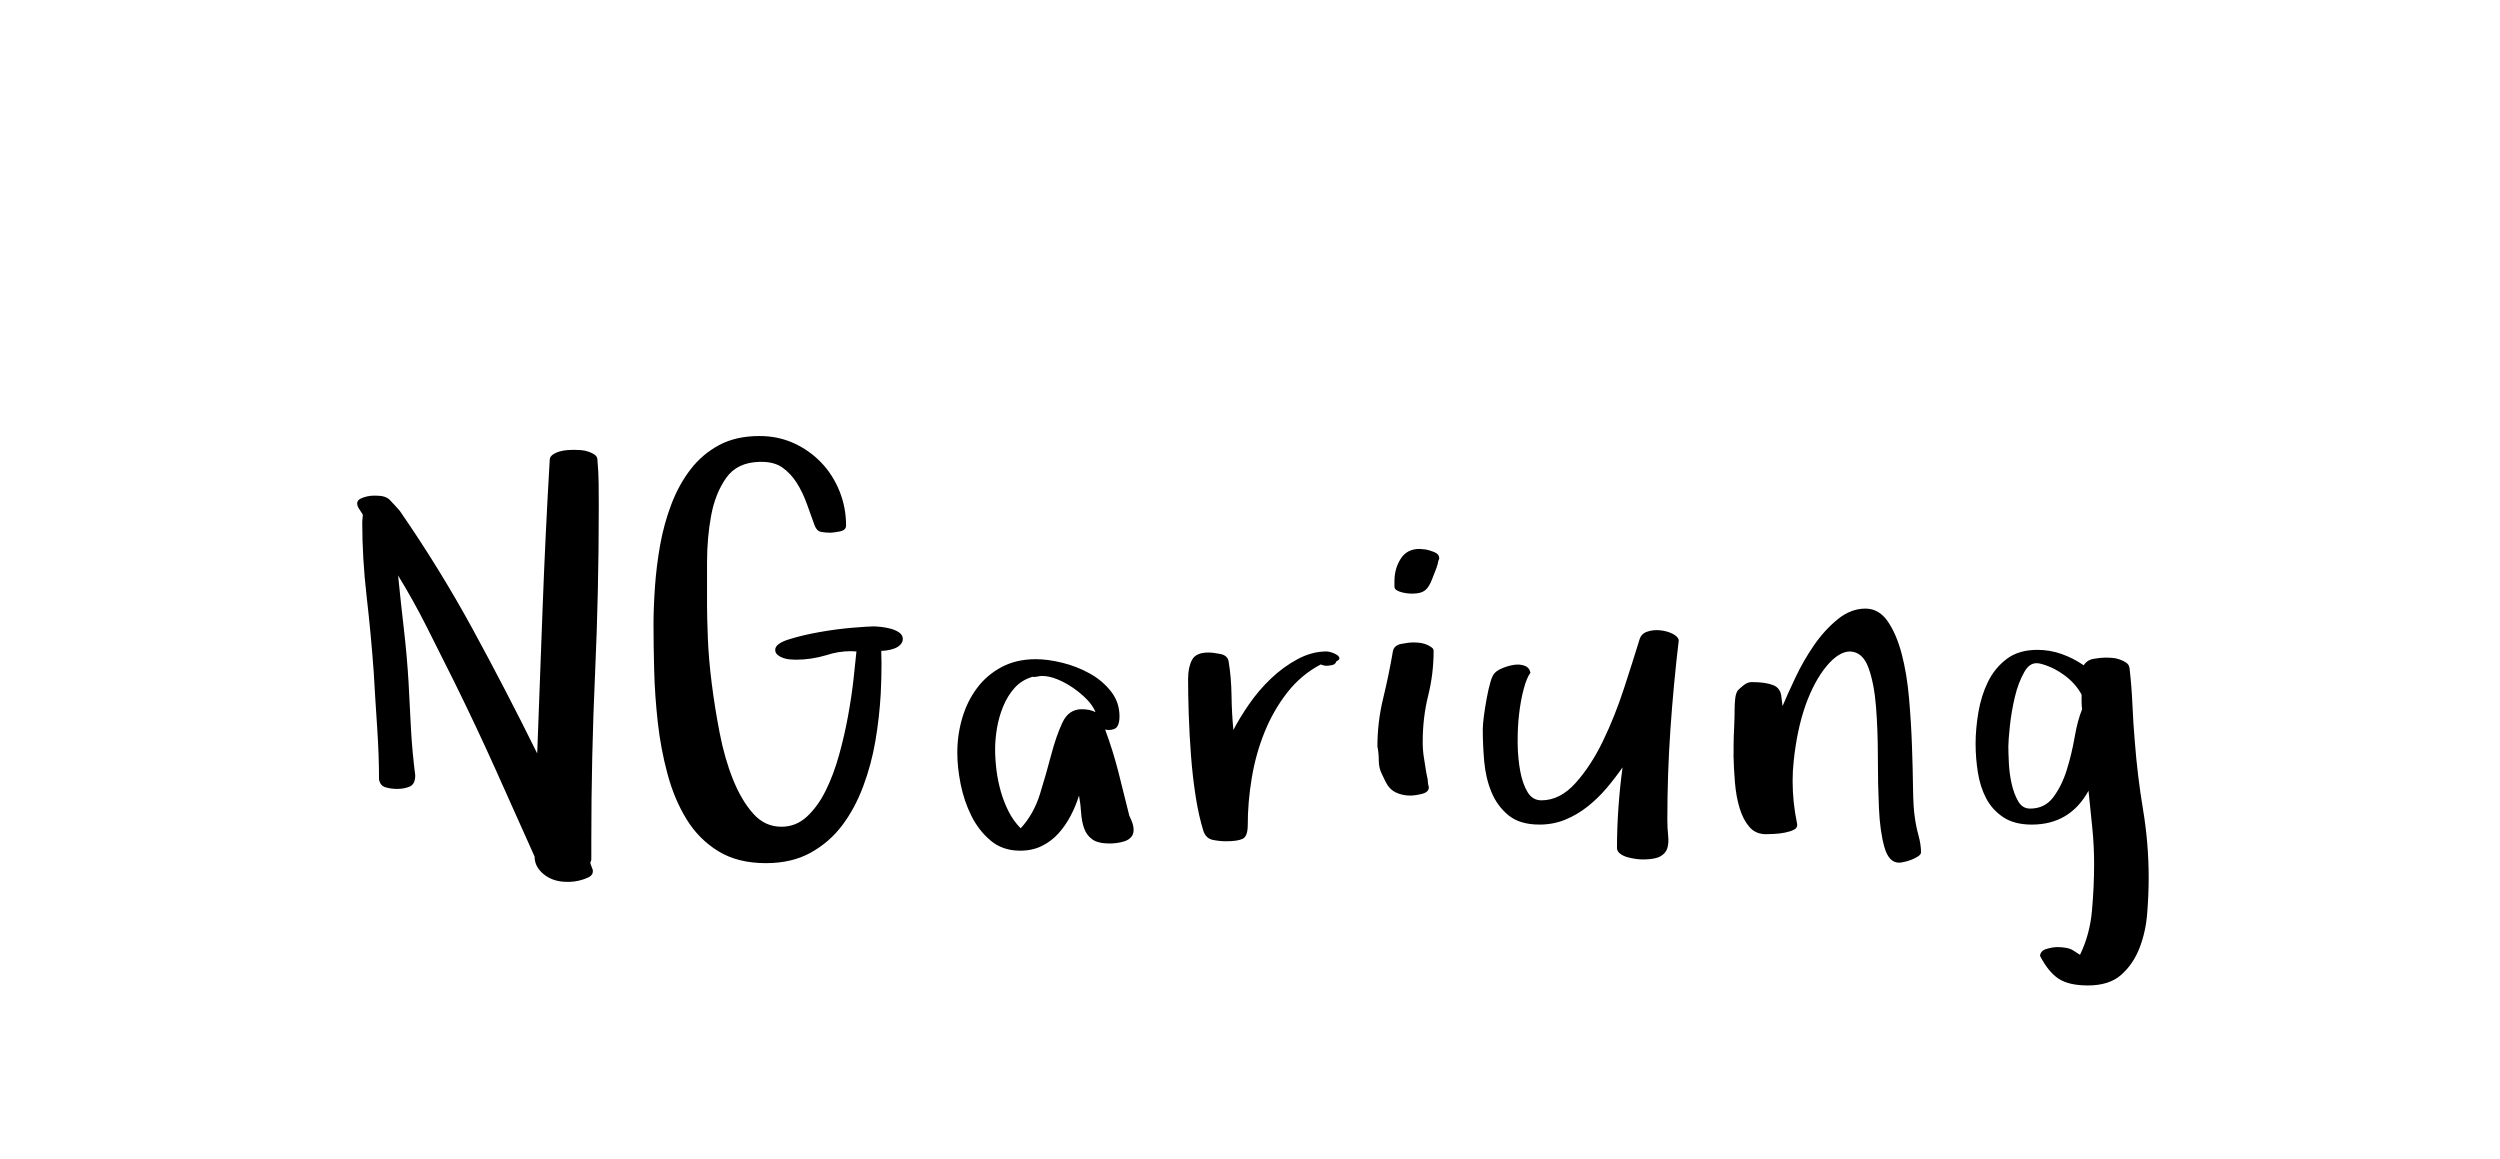 <?xml version="1.0"?>
<svg version="1.1" xmlns="http://www.w3.org/2000/svg" width="110" height="51" style="">
  <path fill="#"
    d="M15.715,22.16q0-0.141,0.135-0.211t0.293-0.105t0.287-0.035l0.129,0q0.41,0,0.592,0.188t0.439,0.48q1.758,2.543,3.223,5.232t2.824,5.443q0.117-3.211,0.24-6.463t0.311-6.451q0-0.141,0.135-0.234t0.305-0.141t0.346-0.059t0.27-0.012q0.141,0,0.311,0.012t0.34,0.07t0.281,0.141t0.111,0.223q0.047,0.504,0.053,1.014t0.006,1.014q0,3.773-0.164,7.395t-0.164,7.312l0,0.844q0,0.047-0.047,0.141q0.023,0.094,0.07,0.205t0.047,0.158q0,0.188-0.193,0.281t-0.422,0.146t-0.404,0.053t-0.129,0q-0.598,0-1.008-0.328t-0.41-0.785q-0.867-1.945-1.729-3.861t-1.799-3.814q-0.598-1.195-1.201-2.396t-1.295-2.326q0.023,0.023,0.023,0.07q0.117,1.172,0.252,2.338t0.205,2.338q0.047,1.008,0.105,2.039t0.188,2.039q0,0.387-0.24,0.492t-0.557,0.105q-0.27,0-0.51-0.07t-0.287-0.352q0-1.078-0.082-2.291t-0.152-2.443q-0.117-1.629-0.311-3.311t-0.193-3.287q0-0.07,0.012-0.146t0.012-0.17q-0.07-0.117-0.158-0.246t-0.088-0.234z M28.754,27.516q0-0.773,0.064-1.693t0.229-1.846t0.492-1.787t0.844-1.535t1.26-1.072t1.775-0.398q0.82,0,1.512,0.316t1.207,0.855t0.803,1.26t0.287,1.506q0,0.211-0.287,0.264t-0.404,0.053q-0.211,0-0.404-0.035t-0.287-0.281q-0.164-0.457-0.346-0.961t-0.445-0.92t-0.65-0.686q-0.352-0.234-0.891-0.234l-0.094,0q-0.984,0.023-1.465,0.703t-0.662,1.652t-0.182,2.062l0,1.934q0,0.48,0.035,1.395t0.17,1.992t0.352,2.197t0.586,2.039t0.885,1.5t1.242,0.58q0.645,0,1.125-0.445t0.826-1.143t0.586-1.559t0.398-1.729t0.24-1.611t0.129-1.225q-0.129-0.012-0.246-0.012q-0.551,0-1.078,0.176q-0.668,0.199-1.336,0.199q-0.094,0-0.252-0.012t-0.299-0.059t-0.252-0.135t-0.111-0.229q0-0.27,0.592-0.457t1.348-0.322t1.459-0.193t0.926-0.059q0.117,0,0.334,0.023t0.434,0.082t0.369,0.17t0.152,0.275q0,0.141-0.105,0.252t-0.264,0.17t-0.322,0.082t-0.258,0.023q0.012,0.27,0.012,0.551q0,0.633-0.035,1.348q-0.059,1.031-0.234,2.062t-0.539,2.004t-0.926,1.717t-1.389,1.201t-1.963,0.457q-1.242,0-2.098-0.527t-1.395-1.406t-0.838-1.992t-0.428-2.279t-0.158-2.268t-0.029-1.992z M42.121,33.129q0-0.797,0.217-1.535t0.65-1.318t1.084-0.926t1.506-0.346q0.527,0,1.166,0.158t1.201,0.469t0.938,0.791t0.375,1.102q0,0.293-0.1,0.445t-0.404,0.152l-0.129-0.023q0.34,0.914,0.586,1.875t0.48,1.922q0.094,0.188,0.141,0.334t0.047,0.287q0,0.188-0.105,0.311t-0.275,0.182t-0.352,0.082t-0.322,0.023q-0.504,0-0.756-0.176t-0.363-0.48t-0.135-0.686t-0.094-0.768q-0.141,0.457-0.369,0.891t-0.539,0.779t-0.732,0.551t-0.949,0.205q-0.773,0-1.301-0.445t-0.85-1.096t-0.469-1.389t-0.146-1.371z M43.785,32.965q0,0.434,0.059,0.914t0.193,0.949t0.346,0.885t0.527,0.732q0.574-0.621,0.85-1.512t0.492-1.717t0.492-1.418t0.85-0.592q0.363,0,0.609,0.129q-0.117-0.293-0.387-0.568t-0.604-0.504t-0.691-0.375t-0.674-0.146q-0.094,0-0.217,0.029t-0.193,0.006q-0.48,0.141-0.791,0.486t-0.504,0.814t-0.275,0.961t-0.082,0.926z M52.277,29.848q0-0.48,0.17-0.809t0.721-0.328q0.211,0,0.527,0.064t0.363,0.322q0.117,0.691,0.129,1.5t0.082,1.523q0.27-0.527,0.691-1.137t0.961-1.125t1.172-0.855t1.289-0.34q0.047,0,0.176,0.035t0.24,0.1t0.135,0.146t-0.129,0.152q-0.047,0.141-0.199,0.17t-0.27,0.029q-0.07,0-0.223-0.059q-0.867,0.457-1.477,1.242t-0.996,1.74t-0.562,2.016t-0.176,2.068q0,0.504-0.229,0.609t-0.732,0.105q-0.27,0-0.568-0.059t-0.416-0.375q-0.211-0.668-0.346-1.535t-0.205-1.787t-0.1-1.811t-0.029-1.605z M60.606,32.848q0-1.078,0.252-2.115t0.428-2.068q0.047-0.27,0.369-0.334t0.545-0.064q0.387,0,0.621,0.117q0.094,0.047,0.176,0.105t0.082,0.152q0,1.008-0.24,1.969t-0.24,2.039q0,0.363,0.053,0.686t0.1,0.639l0.07,0.34q0,0.094,0.012,0.164t0.035,0.164q0,0.211-0.299,0.287t-0.521,0.076q-0.34,0-0.627-0.135t-0.451-0.463l-0.164-0.34q-0.141-0.27-0.141-0.604t-0.059-0.615z M61.356,25.793l0-0.223q0-0.551,0.275-0.984t0.826-0.434q0.07,0,0.135,0.012t0.135,0.012q0.141,0.023,0.369,0.111t0.229,0.275l0,0.023q-0.047,0.094-0.059,0.193t-0.059,0.17l0.023-0.023q-0.141,0.363-0.229,0.586t-0.193,0.357t-0.264,0.193t-0.451,0.059q-0.047,0-0.164-0.012t-0.252-0.047t-0.229-0.094t-0.094-0.176z M65.242,32.098q0-0.234,0.053-0.621t0.123-0.768t0.164-0.709t0.223-0.422q0.094-0.094,0.322-0.188t0.48-0.135t0.469,0.035t0.264,0.311q-0.164,0.211-0.299,0.721t-0.205,1.131q-0.059,0.527-0.059,1.09l0,0.199q0.012,0.656,0.117,1.207t0.322,0.908t0.604,0.357q0.82,0,1.5-0.756t1.207-1.846t0.926-2.314t0.68-2.139q0.07-0.27,0.334-0.363t0.568-0.064t0.545,0.146t0.287,0.281q-0.234,1.969-0.369,3.938t-0.135,3.961q0,0.387,0.035,0.709t-0.035,0.551t-0.311,0.363t-0.768,0.135q-0.117,0-0.299-0.023t-0.375-0.076t-0.328-0.158t-0.135-0.246q0-0.867,0.064-1.781t0.182-1.77q-0.316,0.457-0.697,0.908t-0.838,0.814t-0.984,0.58t-1.137,0.217q-0.867,0-1.365-0.41t-0.75-1.025t-0.316-1.342t-0.064-1.406z M76.278,33.188l0-0.34q0-0.422,0.023-0.797q0.023-0.527,0.023-0.867q0-0.188,0.023-0.428t0.117-0.381q0.117-0.117,0.275-0.24t0.346-0.123q0.598,0,0.938,0.135t0.363,0.557l0.047,0.363q0.211-0.504,0.562-1.248t0.814-1.418t1.043-1.148t1.225-0.475q0.598,0,0.984,0.562t0.615,1.436t0.322,1.945t0.129,2.104t0.047,1.881t0.082,1.283q0.047,0.363,0.158,0.768t0.111,0.744q0,0.094-0.135,0.182t-0.287,0.146t-0.311,0.094t-0.229,0.035q-0.457,0-0.65-0.686t-0.24-1.717t-0.047-2.232t-0.082-2.232t-0.334-1.717t-0.803-0.709q-0.504,0-1.043,0.65t-0.926,1.729q-0.375,1.078-0.516,2.449q-0.047,0.434-0.047,0.867q0,0.949,0.199,1.898q0.023,0.164-0.135,0.246t-0.393,0.129t-0.475,0.059t-0.369,0.012q-0.457,0-0.732-0.322t-0.428-0.826t-0.205-1.131t-0.064-1.236z M86.926,32.719q0-0.645,0.123-1.377t0.422-1.342t0.826-1.008t1.348-0.398q0.551,0,1.066,0.182t0.973,0.498q0.141-0.234,0.445-0.287t0.539-0.053q0.094,0,0.264,0.012t0.334,0.07t0.287,0.141t0.146,0.234q0.094,0.82,0.129,1.635t0.105,1.623q0.117,1.512,0.363,2.988t0.246,2.988q0,0.715-0.064,1.547t-0.34,1.541t-0.803,1.178t-1.465,0.469q-0.844,0-1.295-0.299t-0.814-1.002q0.023-0.234,0.299-0.311t0.475-0.076q0.188,0,0.381,0.035t0.311,0.117l0.293,0.188q0.434-0.891,0.527-1.945t0.094-2.039q0-0.82-0.082-1.623t-0.164-1.611q-0.82,1.488-2.496,1.488q-0.773,0-1.26-0.328t-0.75-0.832t-0.363-1.137t-0.1-1.266z M88.367,32.824q0,0.293,0.023,0.756t0.123,0.908t0.287,0.768t0.527,0.322q0.645,0,1.02-0.504t0.592-1.201t0.346-1.441t0.328-1.225q-0.023-0.164-0.023-0.322l0-0.322q-0.27-0.504-0.785-0.873t-1.066-0.498q-0.07-0.012-0.129-0.012q-0.328,0-0.539,0.387q-0.27,0.469-0.422,1.119t-0.217,1.283t-0.064,0.855z" />
  <path fill="#" d="" /></svg>

